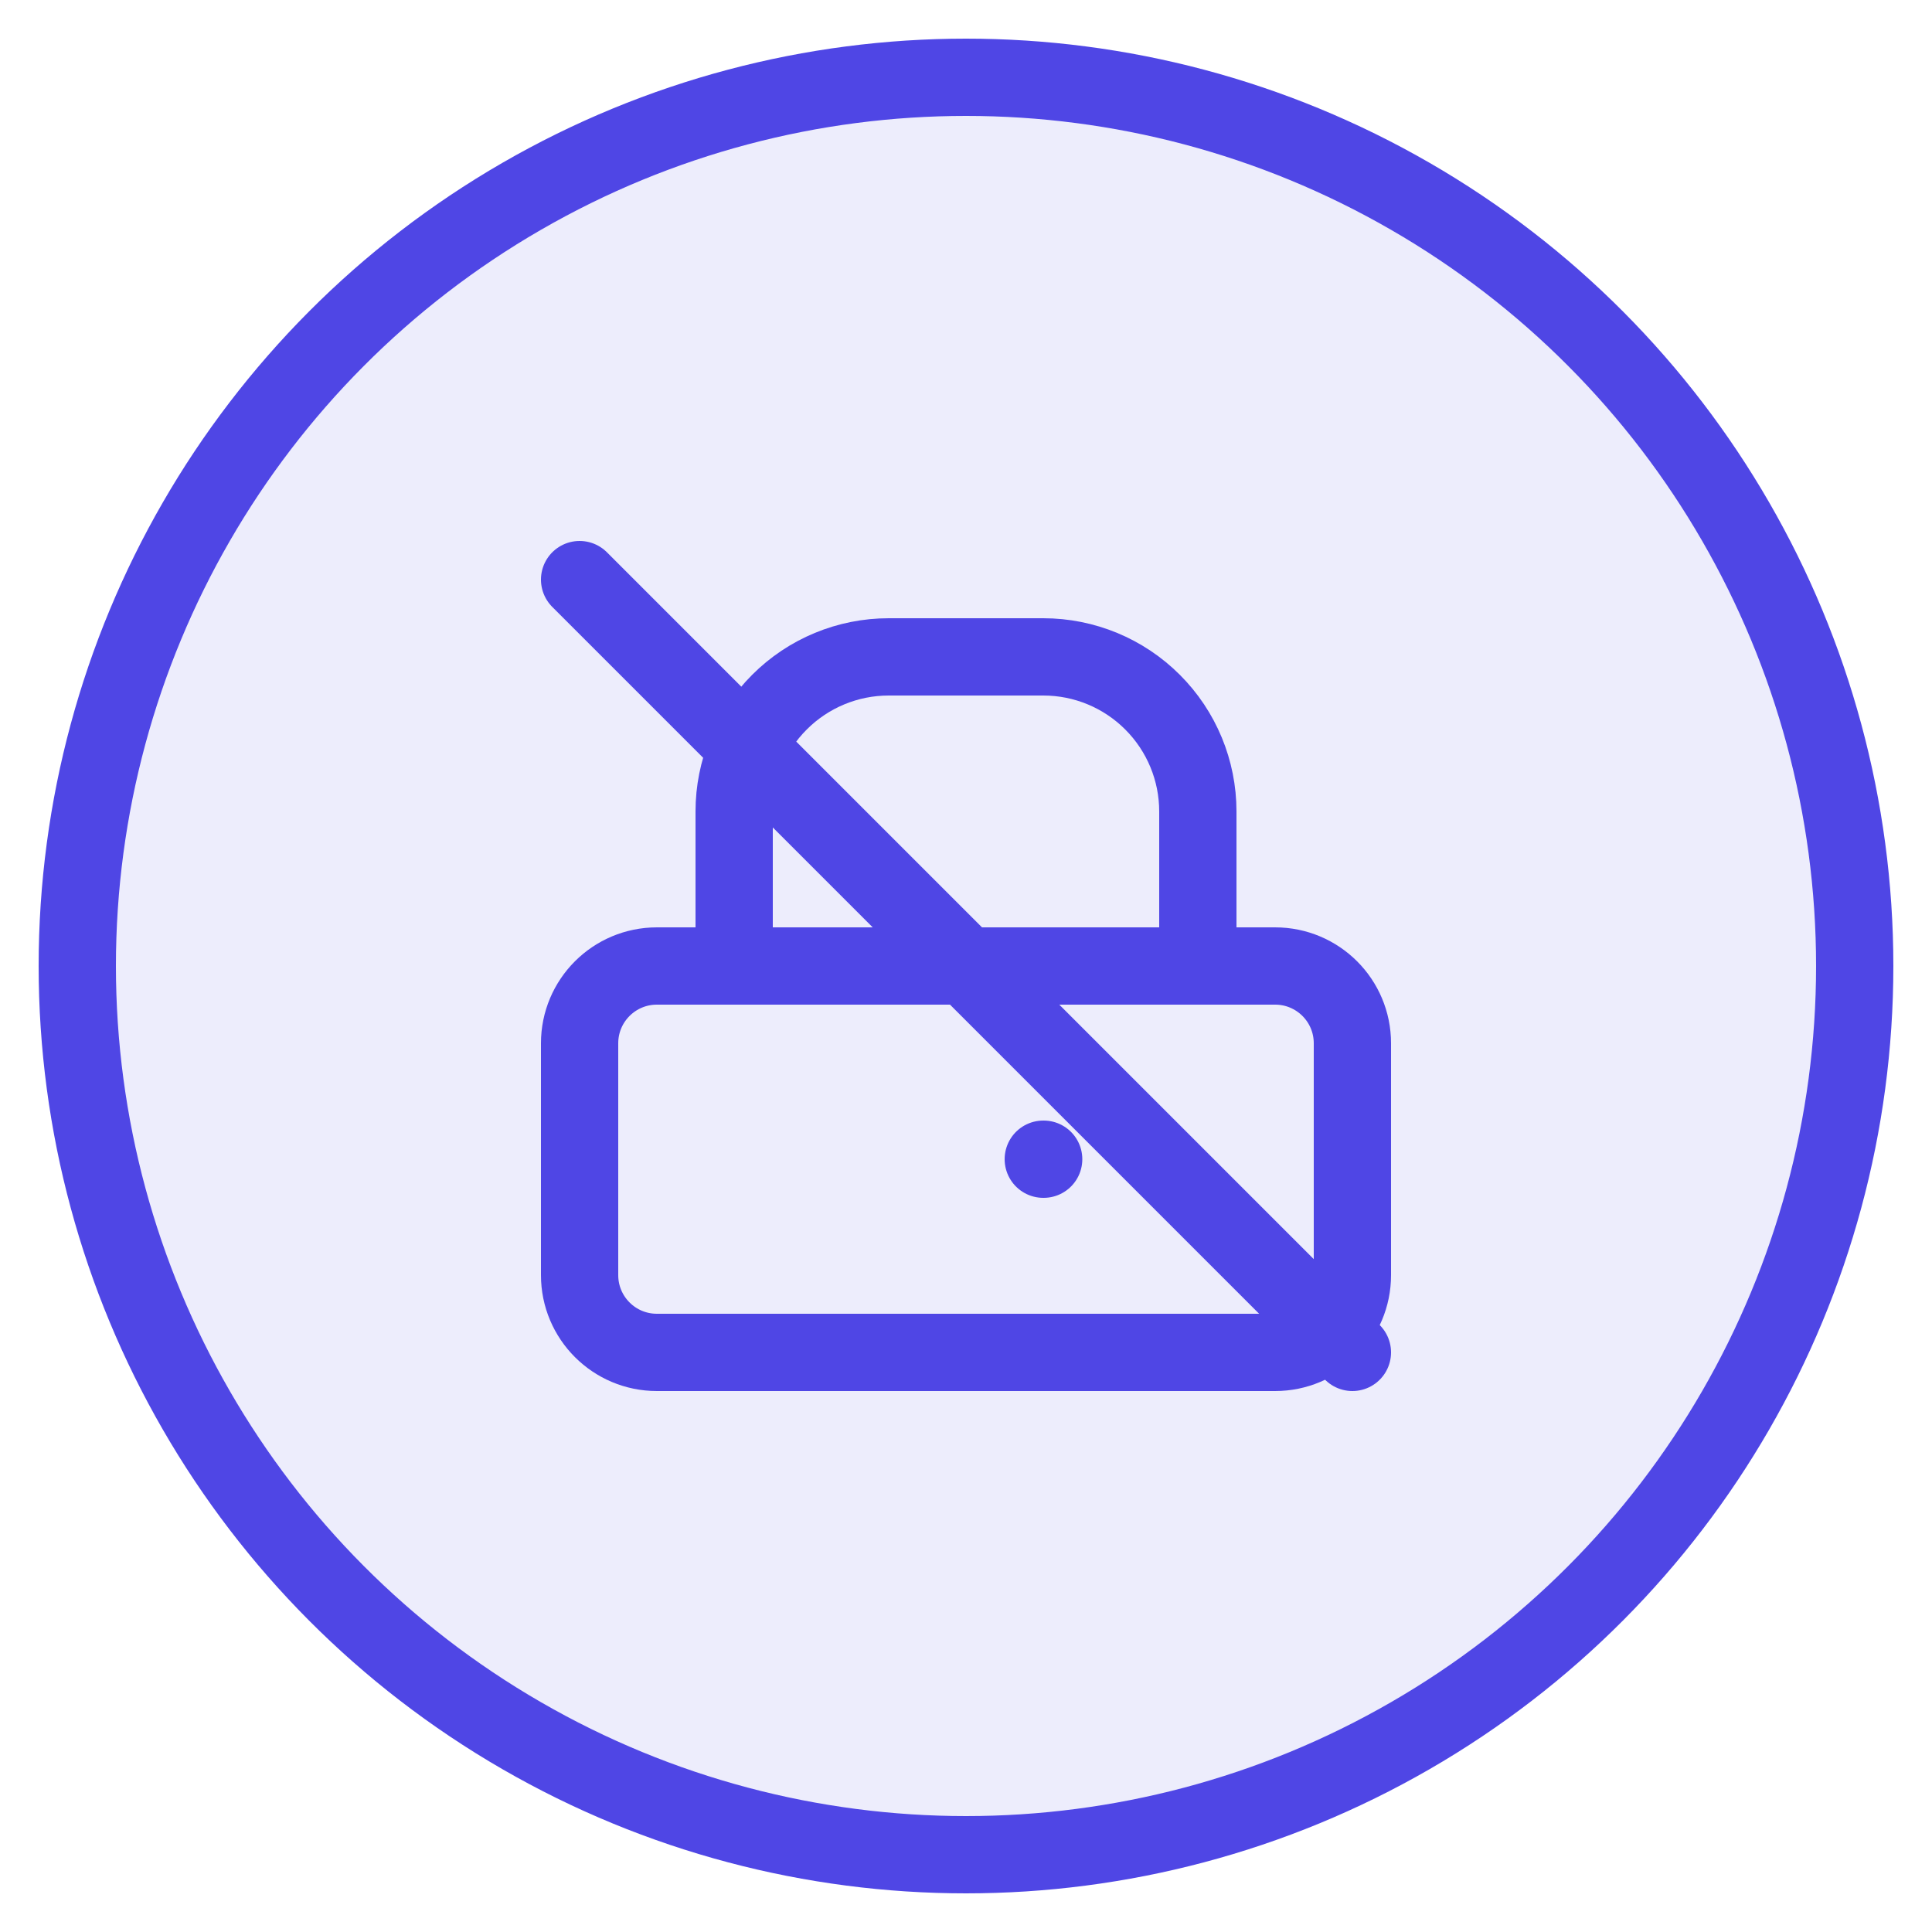 <svg xmlns="http://www.w3.org/2000/svg" width="50" height="50" viewBox="0 0 50 50" fill="none">
  <circle cx="25" cy="25" r="23" fill="#4F46E5" fill-opacity="0.1" stroke="#4F46E5" stroke-width="2"/>
  <path d="M33 25H17C15.895 25 15 25.895 15 27V33C15 34.105 15.895 35 17 35H33C34.105 35 35 34.105 35 33V27C35 25.895 34.105 25 33 25Z" stroke="#4F46E5" stroke-width="2" stroke-linecap="round" stroke-linejoin="round"/>
  <path d="M19 25V21C19 19.939 19.421 18.922 20.172 18.172C20.922 17.421 21.939 17 23 17H27C28.061 17 29.078 17.421 29.828 18.172C30.579 18.922 31 19.939 31 21V25" stroke="#4F46E5" stroke-width="2" stroke-linecap="round" stroke-linejoin="round"/>
  <path d="M27 30H27.01" stroke="#4F46E5" stroke-width="2" stroke-linecap="round" stroke-linejoin="round"/>
  <line x1="15" y1="15" x2="35" y2="35" stroke="#4F46E5" stroke-width="2" stroke-linecap="round"/>
</svg> 